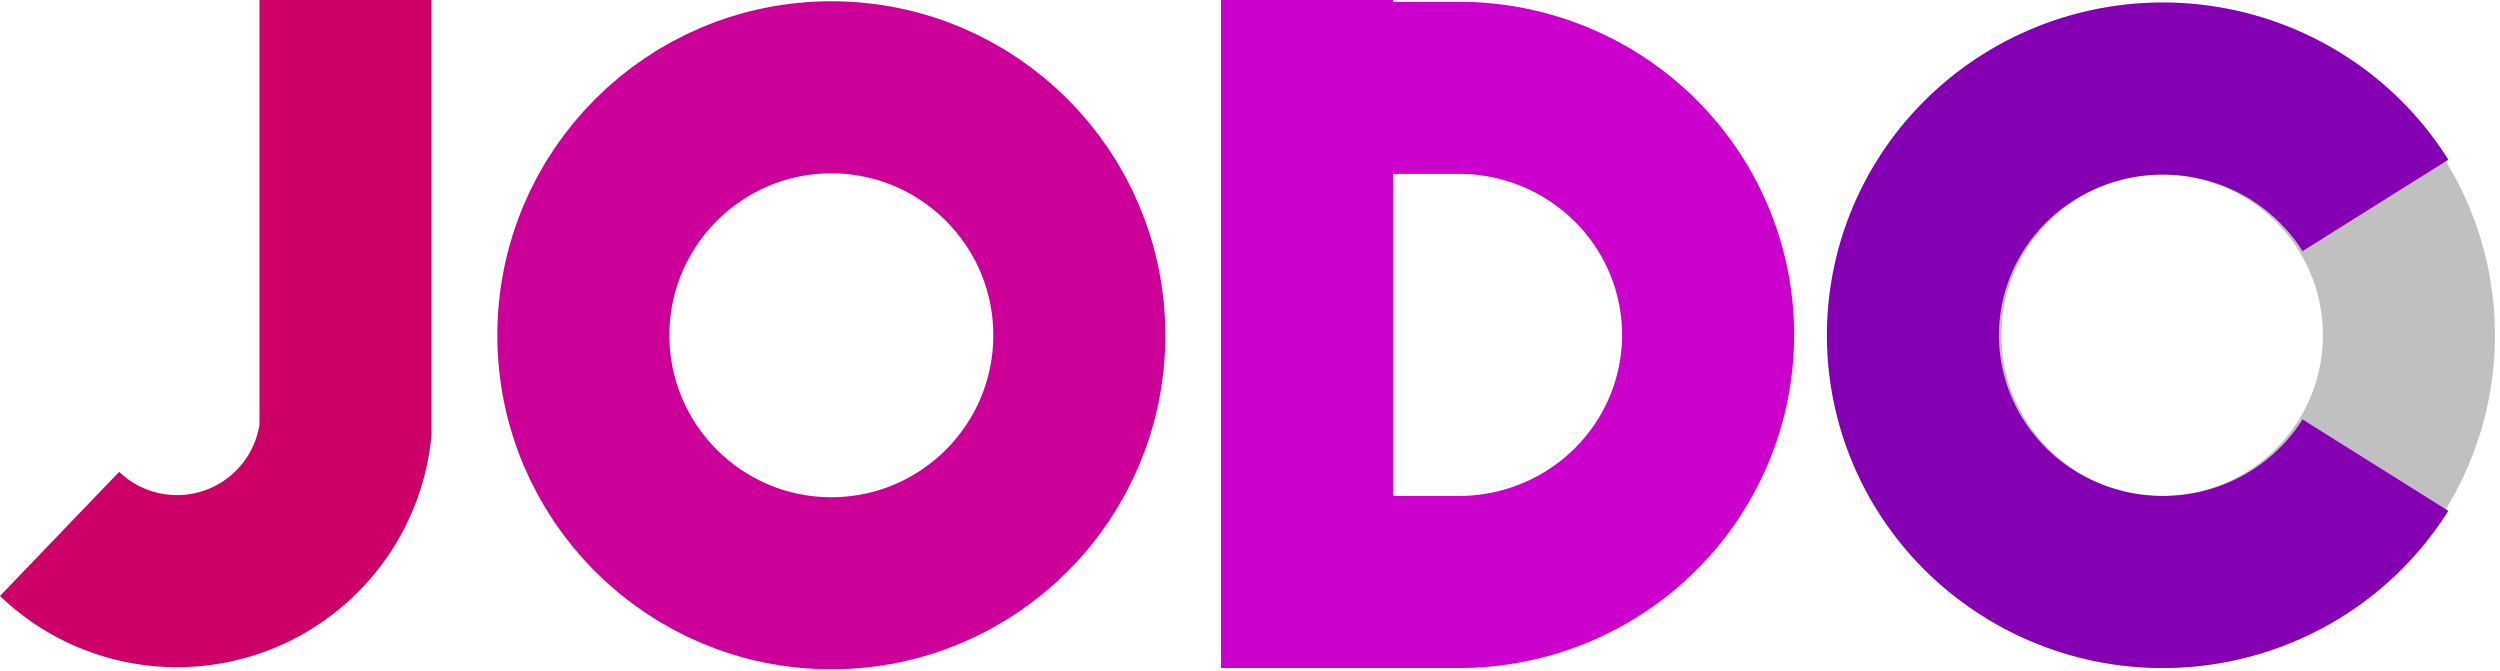 <svg width="988" height="265" xmlns="http://www.w3.org/2000/svg">

 <!-- ####################################################################### -->
 <!-- First create a black background. -->
 <!--<rect x="0" y="0" width="1000" height="1000" fill="#000000" stroke="none"/>
-->
 <!-- ####################################################################### -->
 <!-- ####################################################################### -->
 <!-- Add all the characters in a single group, so that if transforation is done
at any instance of its usage, the transformation should get applied to 
all characters uniformly. -->
 <!-- ####################################################################### -->
 <!-- ####################################################################### -->
 <!-- ####################################################################### -->
 <!-- ####################################################################### -->
 <g>
  <title>background</title>
  <rect fill="none" id="canvas_background" height="299.753" width="1112.112" y="-1" x="-1"/>
 </g>
 <g>
  <title>Layer 1</title>
  <g id="g62" fill="none" stroke-width="68" stroke="#000000">
   <!-- ####################################################################### -->
   <!-- J -->
   <path id="path52" stroke="#cc0066" d="m136.547,0l0,170a67,67 0 0 1 -113,41"/>
   <!-- ####################################################################### -->
   <!-- O -->
   <circle stroke="#cc0099" id="circle54" r="98" cy="132.5" cx="328.547"/>
   <!-- ####################################################################### -->
   <!-- D -->
   <path stroke="#cc00cc" id="path56" d="m516.547,1l0,229l60,0a98.5,97.647 0 0 0 0,-195.294l-60,0l0,-33.706z"/>
   <!-- ####################################################################### -->
   <!-- C -->
   <circle stroke="#c0c0c0" id="circle58" r="97.5" cy="132.5" cx="854.5"/>
   <path stroke="#8600b3" id="path60" d="m938.763,81.184a98.783,97.5 0 1 0 0,102.631"/>
  </g>
 </g>
</svg>
